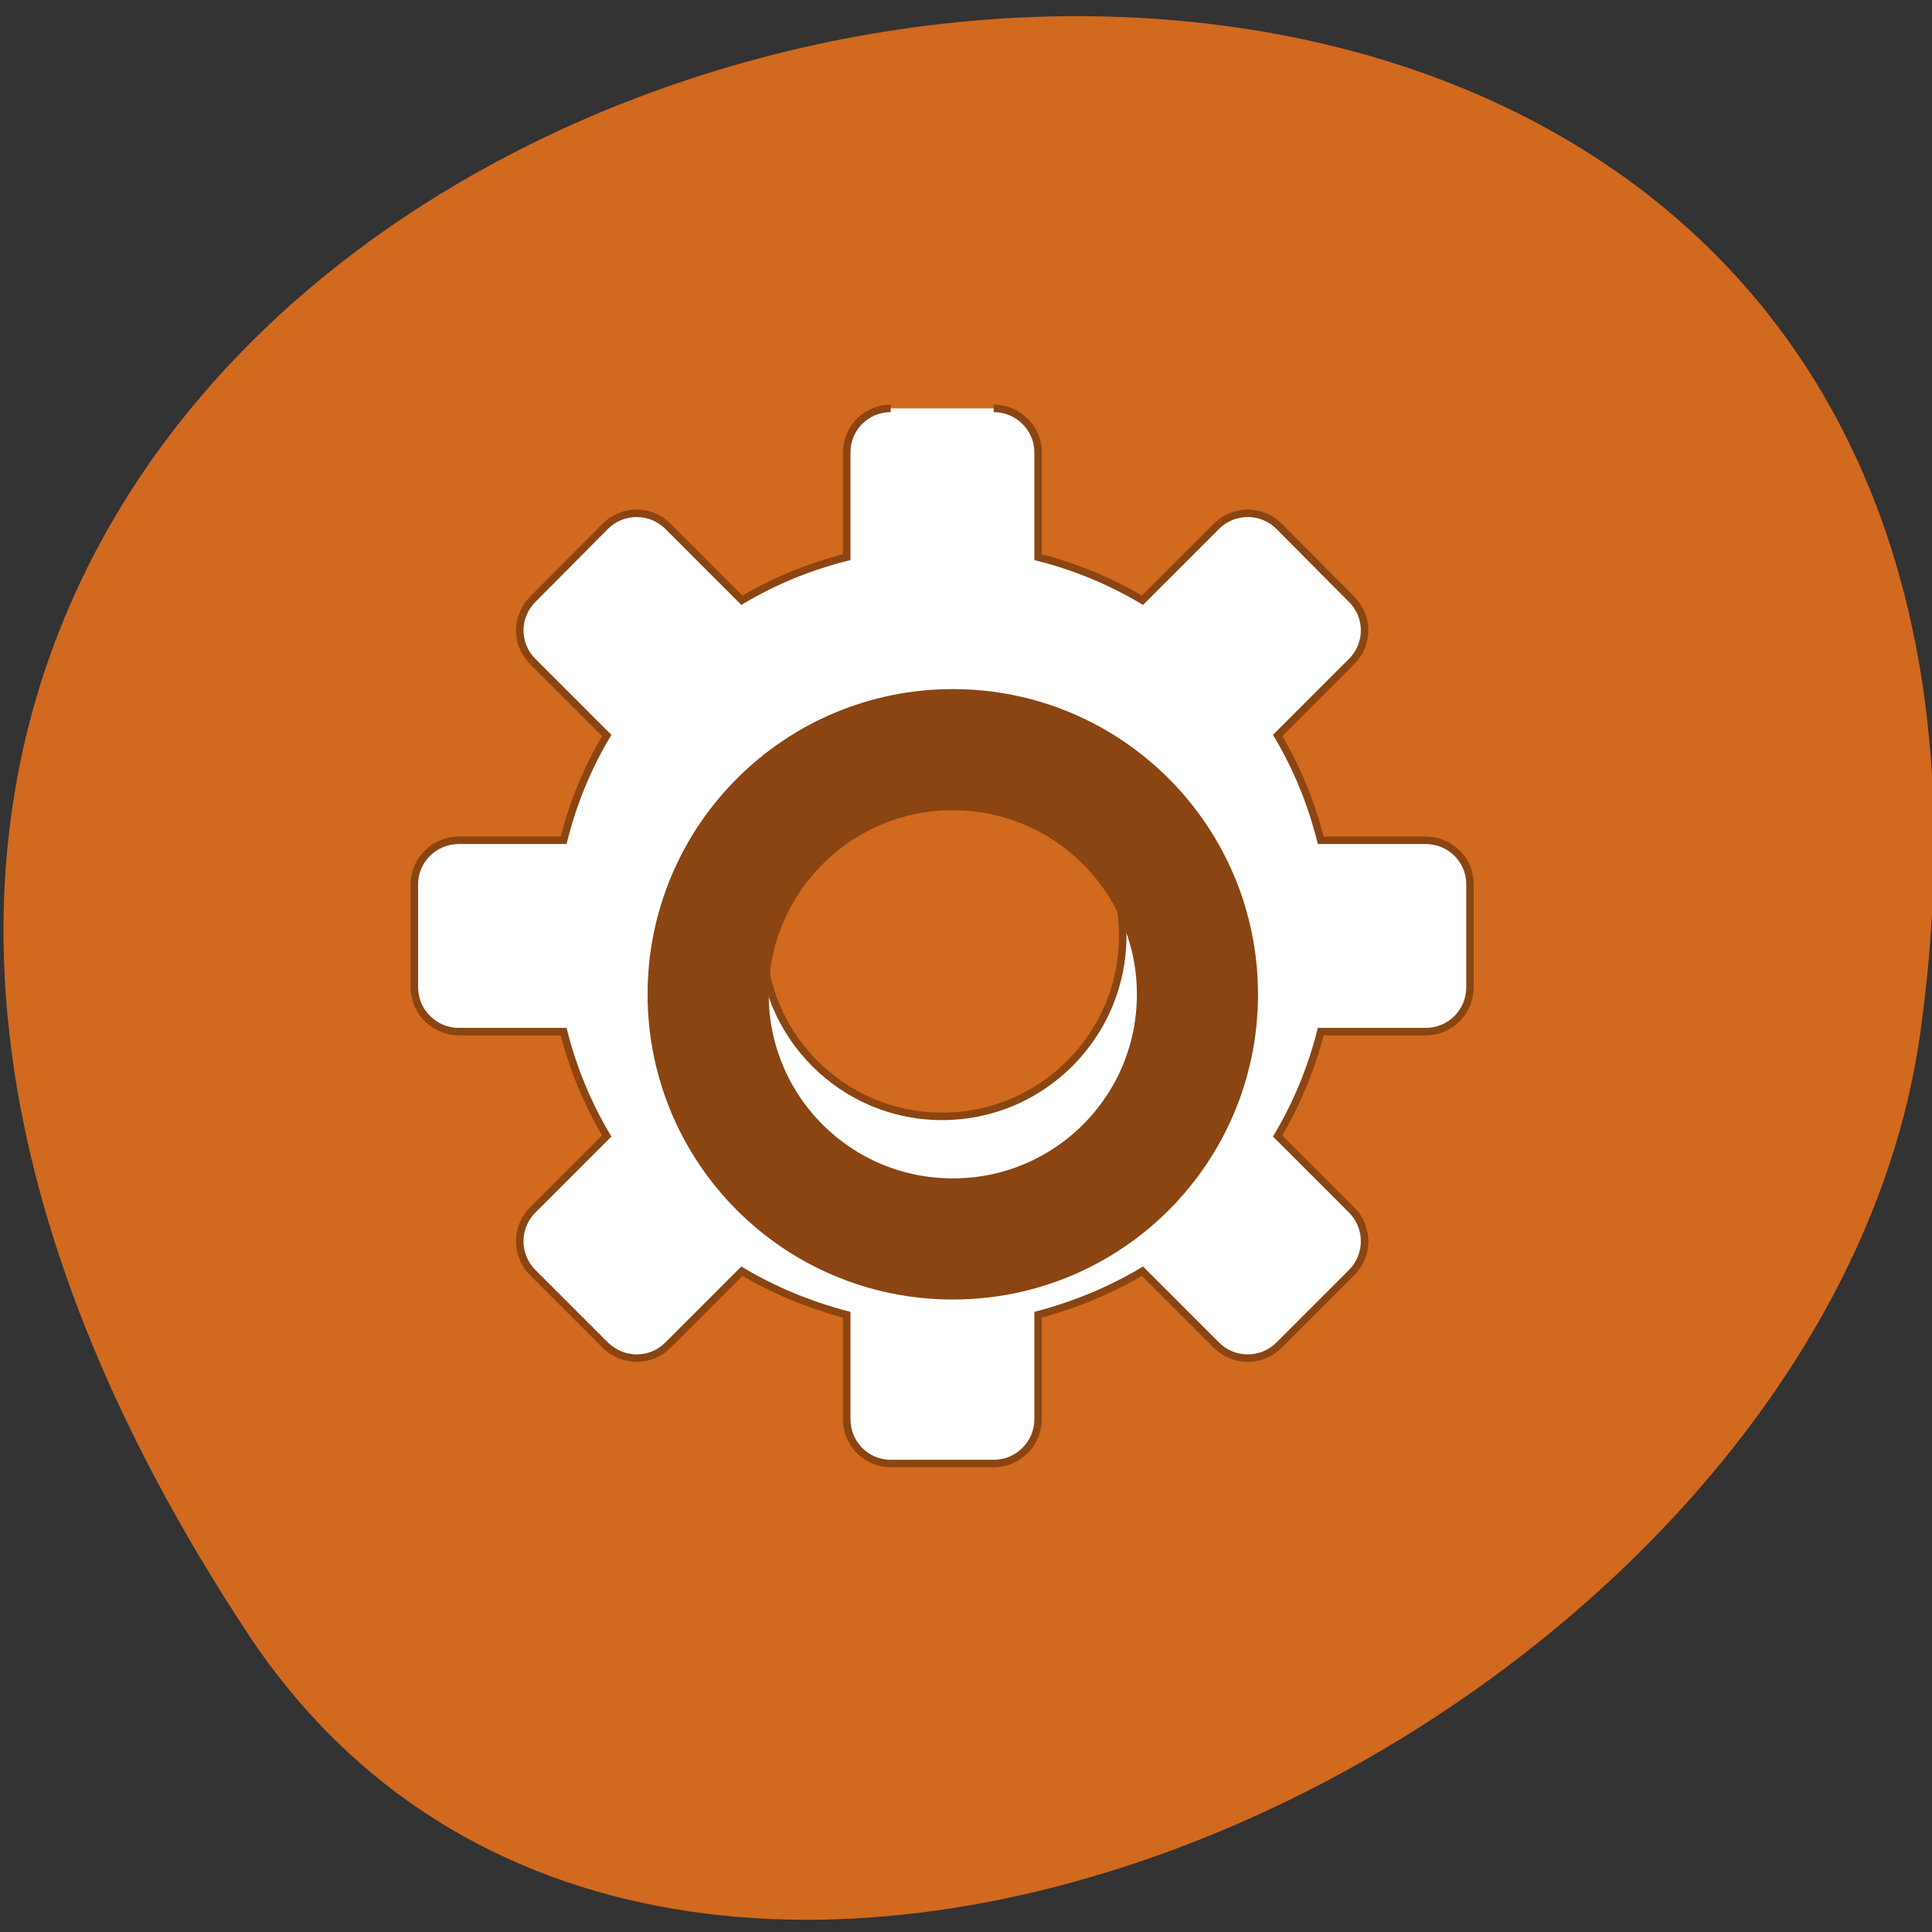 <svg xmlns="http://www.w3.org/2000/svg" viewBox="0 0 16 16"><rect x="0" y="0" width="16" height="16" fill="#333333" stroke="none"/><path d="m 2.051 13.527 c -9.152 -13.879 15.844 -19.25 13.852 -4.973 c -0.813 5.824 -10.352 10.281 -13.852 4.973" fill="#d1691e"/><g stroke="#8b4512"><path d="m 121.12 853.92 c -3.25 0 -5.875 2.625 -5.875 5.875 v 14 c -5 1.25 -9.688 3.188 -14 5.75 l -9.875 -9.875 c -2.313 -2.313 -6.06 -2.313 -8.375 0 l -9.688 9.75 c -2.313 2.313 -2.313 6 0 8.313 l 9.875 9.875 c -2.563 4.313 -4.5 9 -5.75 14 h -14 c -3.25 0 -5.938 2.625 -5.938 5.875 v 13.75 c 0 3.313 2.688 5.938 5.938 5.938 h 14 c 1.25 4.938 3.188 9.625 5.75 13.938 l -9.875 9.875 c -2.313 2.313 -2.313 6.06 0 8.375 l 9.688 9.688 c 2.375 2.313 6.06 2.313 8.375 0 l 9.875 -9.875 c 4.313 2.563 9 4.5 14 5.813 v 13.938 c 0 3.313 2.625 5.938 5.875 5.938 h 13.75 c 3.25 0 5.938 -2.625 5.938 -5.938 v -13.938 c 4.938 -1.313 9.625 -3.25 13.938 -5.813 l 9.875 9.875 c 2.313 2.313 6.06 2.313 8.375 0 l 9.688 -9.688 c 2.313 -2.313 2.313 -6.06 0 -8.375 l -9.875 -9.875 c 2.563 -4.313 4.5 -9 5.75 -13.938 h 14 c 3.313 0 5.938 -2.625 5.938 -5.938 v -13.75 c 0 -3.25 -2.625 -5.875 -5.938 -5.875 h -14 c -1.25 -5 -3.188 -9.688 -5.75 -14 l 9.875 -9.875 c 2.313 -2.313 2.313 -6 0 -8.313 l -9.688 -9.75 c -2.313 -2.313 -6.06 -2.313 -8.375 0 l -9.875 9.875 c -4.313 -2.563 -9 -4.5 -13.938 -5.75 v -14 c 0 -3.25 -2.688 -5.875 -5.938 -5.875 m -6.875 46.38 c 13.312 0 24.12 10.75 24.12 24.06 c 0 13.313 -10.813 24.13 -24.12 24.13 c -13.313 0 -24.06 -10.813 -24.06 -24.12 c 0 -13.313 10.75 -24.06 24.06 -24.06" transform="matrix(0.062 0 0 0.062 -0.133 -49.561)" fill="#fff"/><path d="m 163.54 127.99 c 0 19.663 -15.882 35.545 -35.545 35.545 c -19.663 0 -35.545 -15.882 -35.545 -35.545 c 0 -19.594 15.882 -35.545 35.545 -35.545 c 19.663 0 35.545 15.95 35.545 35.545" transform="matrix(0.057 0 0 0.057 0.595 0.939)" fill="none" stroke-width="17.6"/></g></svg>